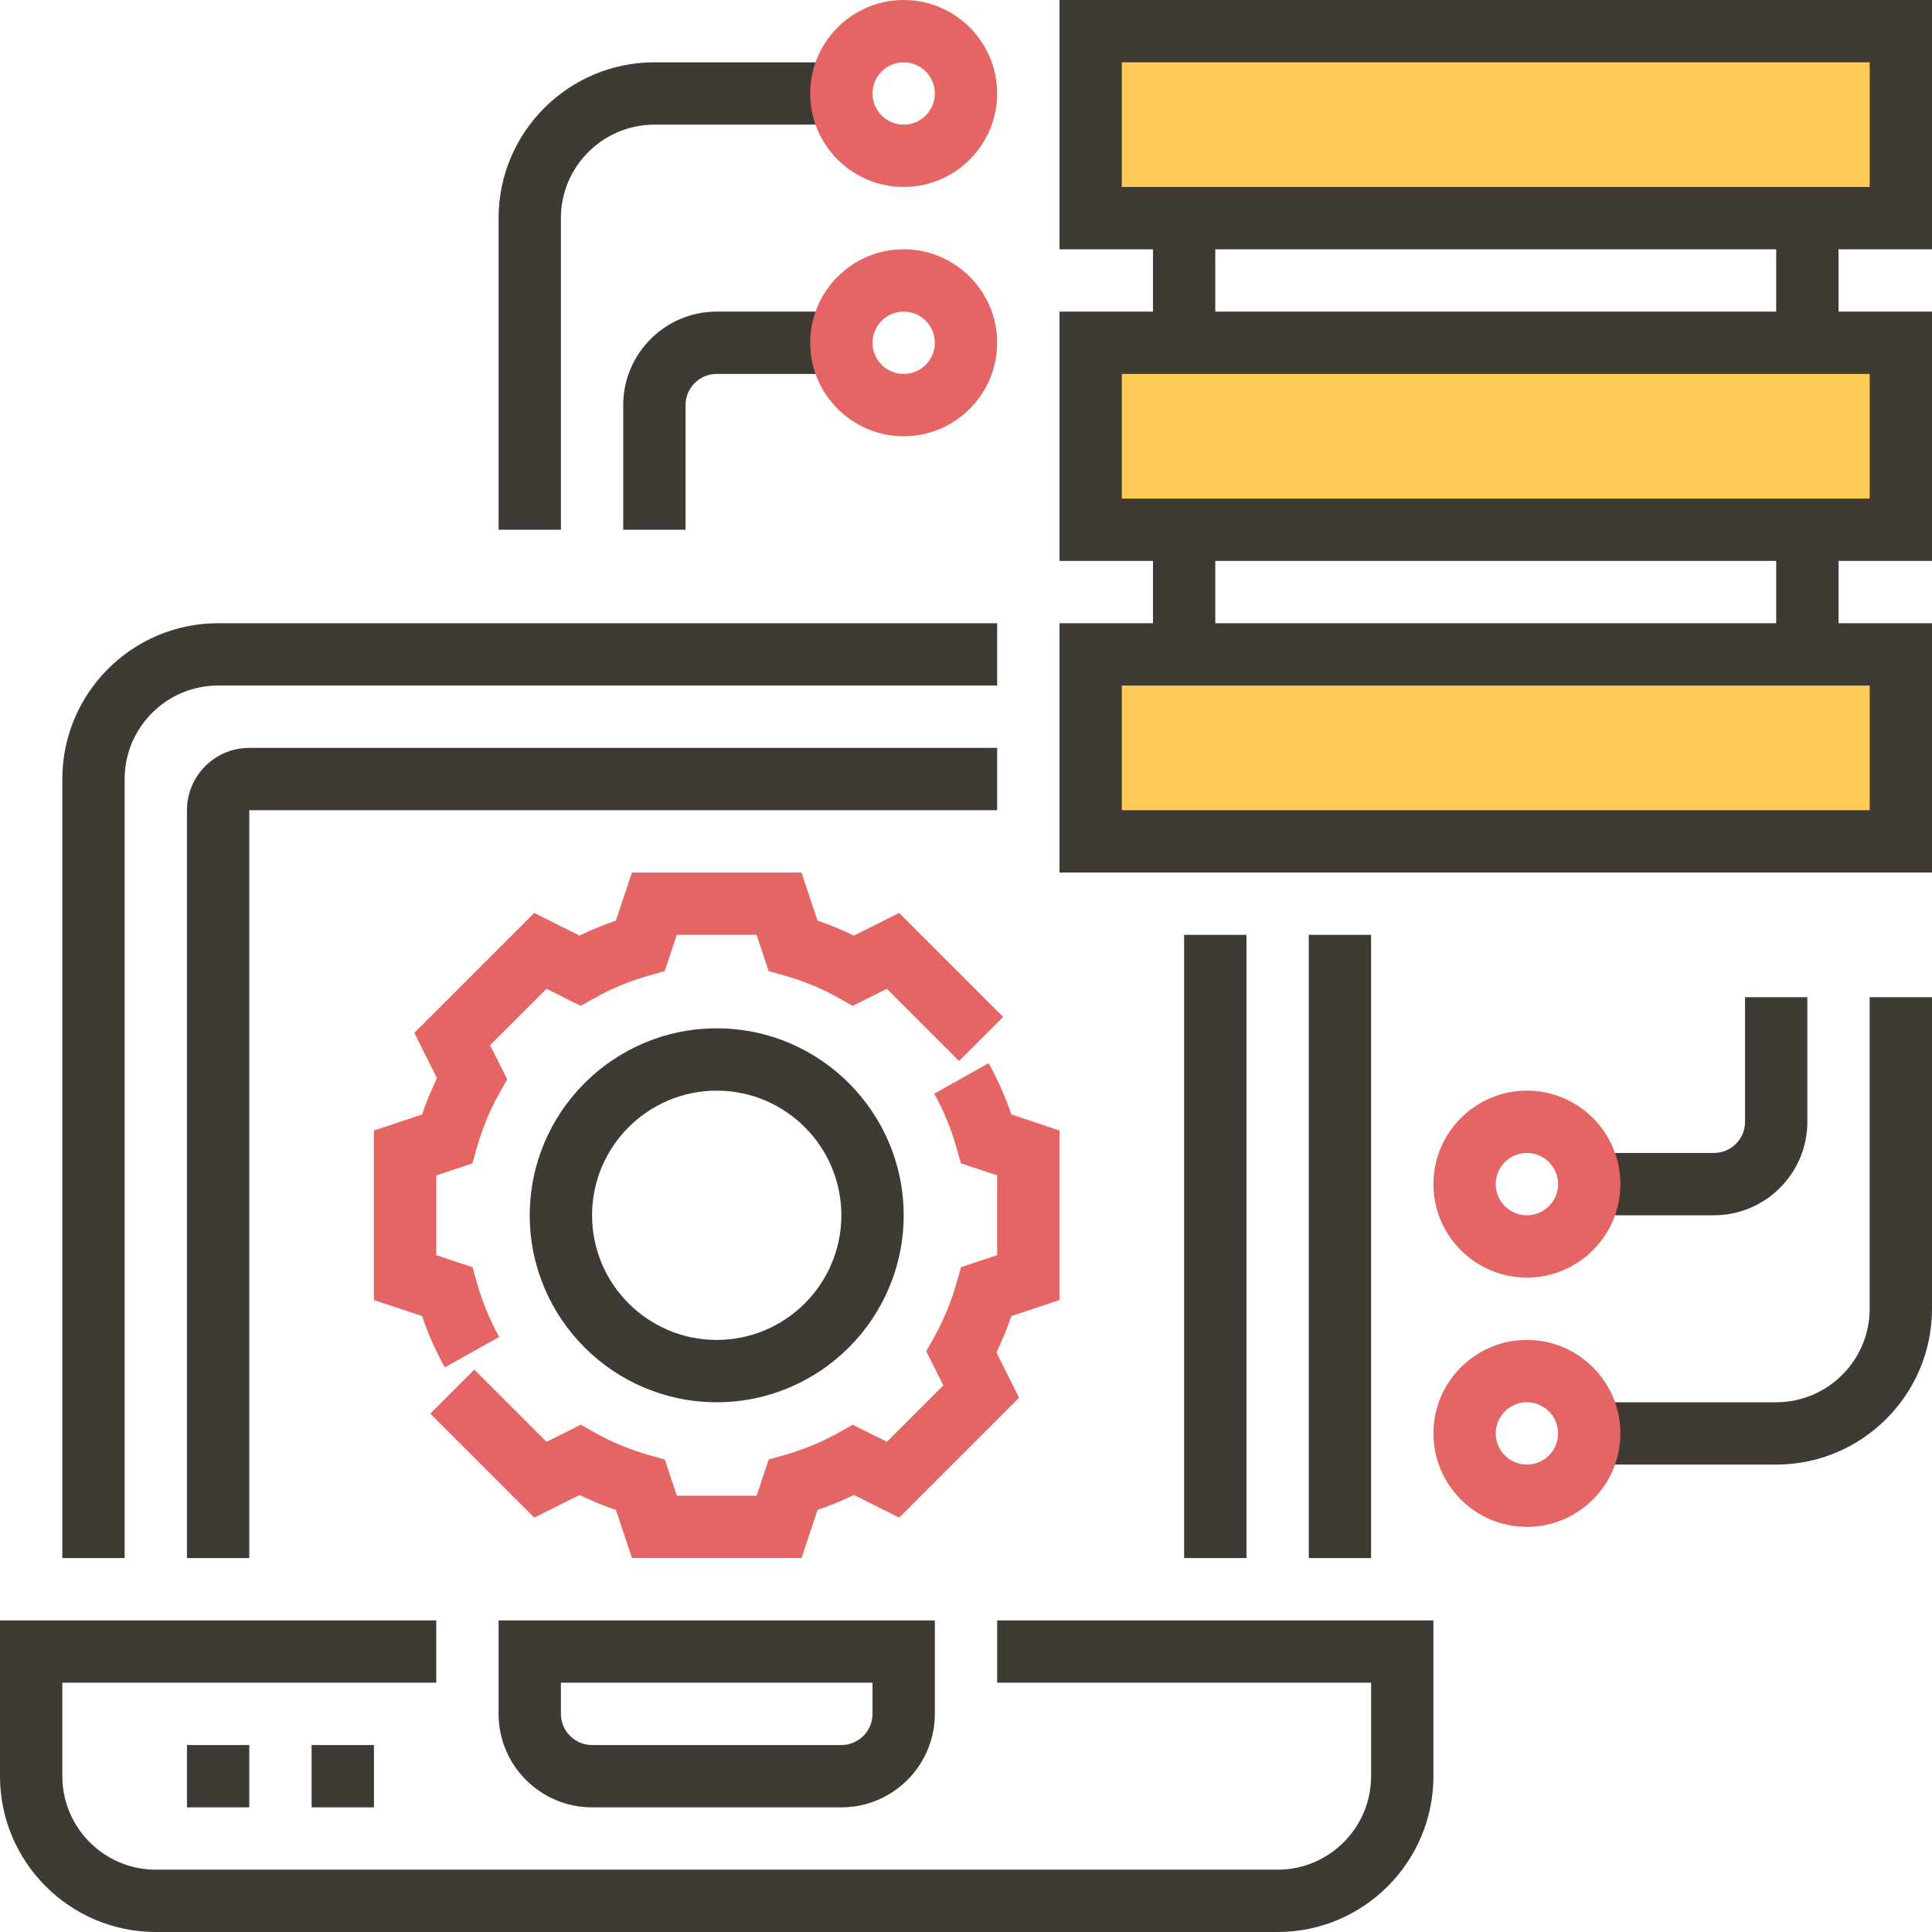 <?xml version="1.0" encoding="iso-8859-1"?>
<!-- Generator: Adobe Illustrator 19.0.0, SVG Export Plug-In . SVG Version: 6.00 Build 0)  -->
<svg version="1.1" id="Capa_1" xmlns="http://www.w3.org/2000/svg" xmlns:xlink="http://www.w3.org/1999/xlink" x="0px" y="0px"
	 viewBox="0 0 496 496" style="enable-background:new 0 0 496 496;" xml:space="preserve">
<g>
	<path style="fill:#E56565;" d="M205.768,400H162.24l-4.12-12.352c-3.2-1.088-6.32-2.376-9.328-3.84l-11.624,5.816l-26.704-26.704
		l11.312-11.312l18.544,18.544l8.768-4.376l3.704,2.072c4.28,2.4,8.928,4.312,13.8,5.696l4.08,1.152l3.096,9.304h20.472l3.104-9.312
		l4.08-1.152c4.864-1.384,9.512-3.296,13.8-5.696l3.704-2.072l8.768,4.376l14.472-14.472l-4.376-8.768l2.072-3.704
		c2.4-4.28,4.312-8.928,5.696-13.8l1.152-4.08l9.288-3.088V301.76l-9.312-3.104l-1.152-4.08c-1.384-4.864-3.296-9.512-5.696-13.8
		l13.952-7.832c2.328,4.16,4.288,8.568,5.848,13.16l12.36,4.128v43.528l-12.352,4.12c-1.088,3.2-2.376,6.32-3.84,9.328l5.816,11.624
		l-30.784,30.784l-11.624-5.816c-3.008,1.472-6.128,2.76-9.328,3.84L205.768,400z"/>
	<path style="fill:#E56565;" d="M114.2,351.04c-2.328-4.16-4.288-8.568-5.848-13.16L96,333.768V290.24l12.352-4.12
		c1.088-3.2,2.376-6.32,3.84-9.328l-5.816-11.624l30.784-30.784l11.624,5.816c3-1.472,6.12-2.752,9.328-3.84l4.12-12.36h43.528
		l4.12,12.352c3.208,1.088,6.328,2.376,9.328,3.84l11.624-5.816l26.704,26.704l-11.312,11.312l-18.544-18.544l-8.776,4.384
		l-3.696-2.08c-4.272-2.4-8.912-4.312-13.792-5.688l-4.08-1.152L194.232,240H173.76l-3.112,9.32l-4.08,1.152
		c-4.872,1.376-9.512,3.288-13.792,5.688l-3.696,2.08l-8.776-4.384l-14.472,14.472l4.376,8.768l-2.072,3.704
		c-2.4,4.28-4.312,8.928-5.696,13.8l-1.152,4.08L112,301.768v20.472l9.312,3.104l1.152,4.08c1.384,4.864,3.296,9.512,5.696,13.8
		L114.2,351.04z"/>
</g>
<g>
	<rect x="280" y="8" style="fill:#FFCB57;" width="208" height="48"/>
	<rect x="280" y="88" style="fill:#FFCB57;" width="208" height="48"/>
	<rect x="280" y="168" style="fill:#FFCB57;" width="208" height="48"/>
</g>
<g>
	<path style="fill:#3F3A34;" d="M256,432h96v24c0,13.232-10.768,24-24,24H40c-13.232,0-24-10.768-24-24v-24h96v-16H0v40
		c0,22.056,17.944,40,40,40h288c22.056,0,40-17.944,40-40v-40H256V432z"/>
	<path style="fill:#3F3A34;" d="M128,440c0,13.232,10.768,24,24,24h64c13.232,0,24-10.768,24-24v-24H128V440z M144,432h80v8
		c0,4.416-3.584,8-8,8h-64c-4.416,0-8-3.584-8-8V432z"/>
	<rect x="48" y="448" style="fill:#3F3A34;" width="16" height="16"/>
	<rect x="80" y="448" style="fill:#3F3A34;" width="16" height="16"/>
	<rect x="336" y="240" style="fill:#3F3A34;" width="16" height="160"/>
	<path style="fill:#3F3A34;" d="M32,200c0-13.232,10.768-24,24-24h200v-16H56c-22.056,0-40,17.944-40,40v200h16V200z"/>
	<rect x="304" y="240" style="fill:#3F3A34;" width="16" height="160"/>
	<path style="fill:#3F3A34;" d="M256,192H64c-8.824,0-16,7.176-16,16v192h16V208h192V192z"/>
	<path style="fill:#3F3A34;" d="M232,312c0-26.472-21.528-48-48-48s-48,21.528-48,48s21.528,48,48,48S232,338.472,232,312z M152,312
		c0-17.648,14.352-32,32-32s32,14.352,32,32s-14.352,32-32,32S152,329.648,152,312z"/>
	<path style="fill:#3F3A34;" d="M496,64V0H272v64h24v16h-24v64h24v16h-24v64h224v-64h-24v-16h24V80h-24V64H496z M288,16h192v32H288
		V16z M480,208H288v-32h192V208z M456,160H312v-16h144V160z M480,128H288V96h192V128z M456,80H312V64h144V80z"/>
	<path style="fill:#3F3A34;" d="M480,336c0,13.232-10.768,24-24,24h-48v16h48c22.056,0,40-17.944,40-40v-80h-16V336z"/>
	<path style="fill:#3F3A34;" d="M464,288v-32h-16v32c0,4.416-3.584,8-8,8h-32v16h32C453.232,312,464,301.232,464,288z"/>
	<path style="fill:#3F3A34;" d="M144,56c0-13.232,10.768-24,24-24h48V16h-48c-22.056,0-40,17.944-40,40v80h16V56z"/>
	<path style="fill:#3F3A34;" d="M160,104v32h16v-32c0-4.408,3.584-8,8-8h32V80h-32C170.768,80,160,90.768,160,104z"/>
</g>
<g>
	<path style="fill:#E56565;" d="M392,392c-13.232,0-24-10.768-24-24s10.768-24,24-24s24,10.768,24,24S405.232,392,392,392z M392,360
		c-4.416,0-8,3.584-8,8s3.584,8,8,8s8-3.584,8-8S396.416,360,392,360z"/>
	<path style="fill:#E56565;" d="M392,328c-13.232,0-24-10.768-24-24s10.768-24,24-24s24,10.768,24,24S405.232,328,392,328z M392,296
		c-4.416,0-8,3.584-8,8s3.584,8,8,8s8-3.584,8-8S396.416,296,392,296z"/>
	<path style="fill:#E56565;" d="M232,48c-13.232,0-24-10.768-24-24s10.768-24,24-24s24,10.768,24,24S245.232,48,232,48z M232,16
		c-4.416,0-8,3.592-8,8s3.584,8,8,8s8-3.592,8-8S236.416,16,232,16z"/>
	<path style="fill:#E56565;" d="M232,112c-13.232,0-24-10.768-24-24s10.768-24,24-24s24,10.768,24,24S245.232,112,232,112z M232,80
		c-4.416,0-8,3.592-8,8s3.584,8,8,8s8-3.592,8-8S236.416,80,232,80z"/>
</g>
<g>
</g>
<g>
</g>
<g>
</g>
<g>
</g>
<g>
</g>
<g>
</g>
<g>
</g>
<g>
</g>
<g>
</g>
<g>
</g>
<g>
</g>
<g>
</g>
<g>
</g>
<g>
</g>
<g>
</g>
</svg>
